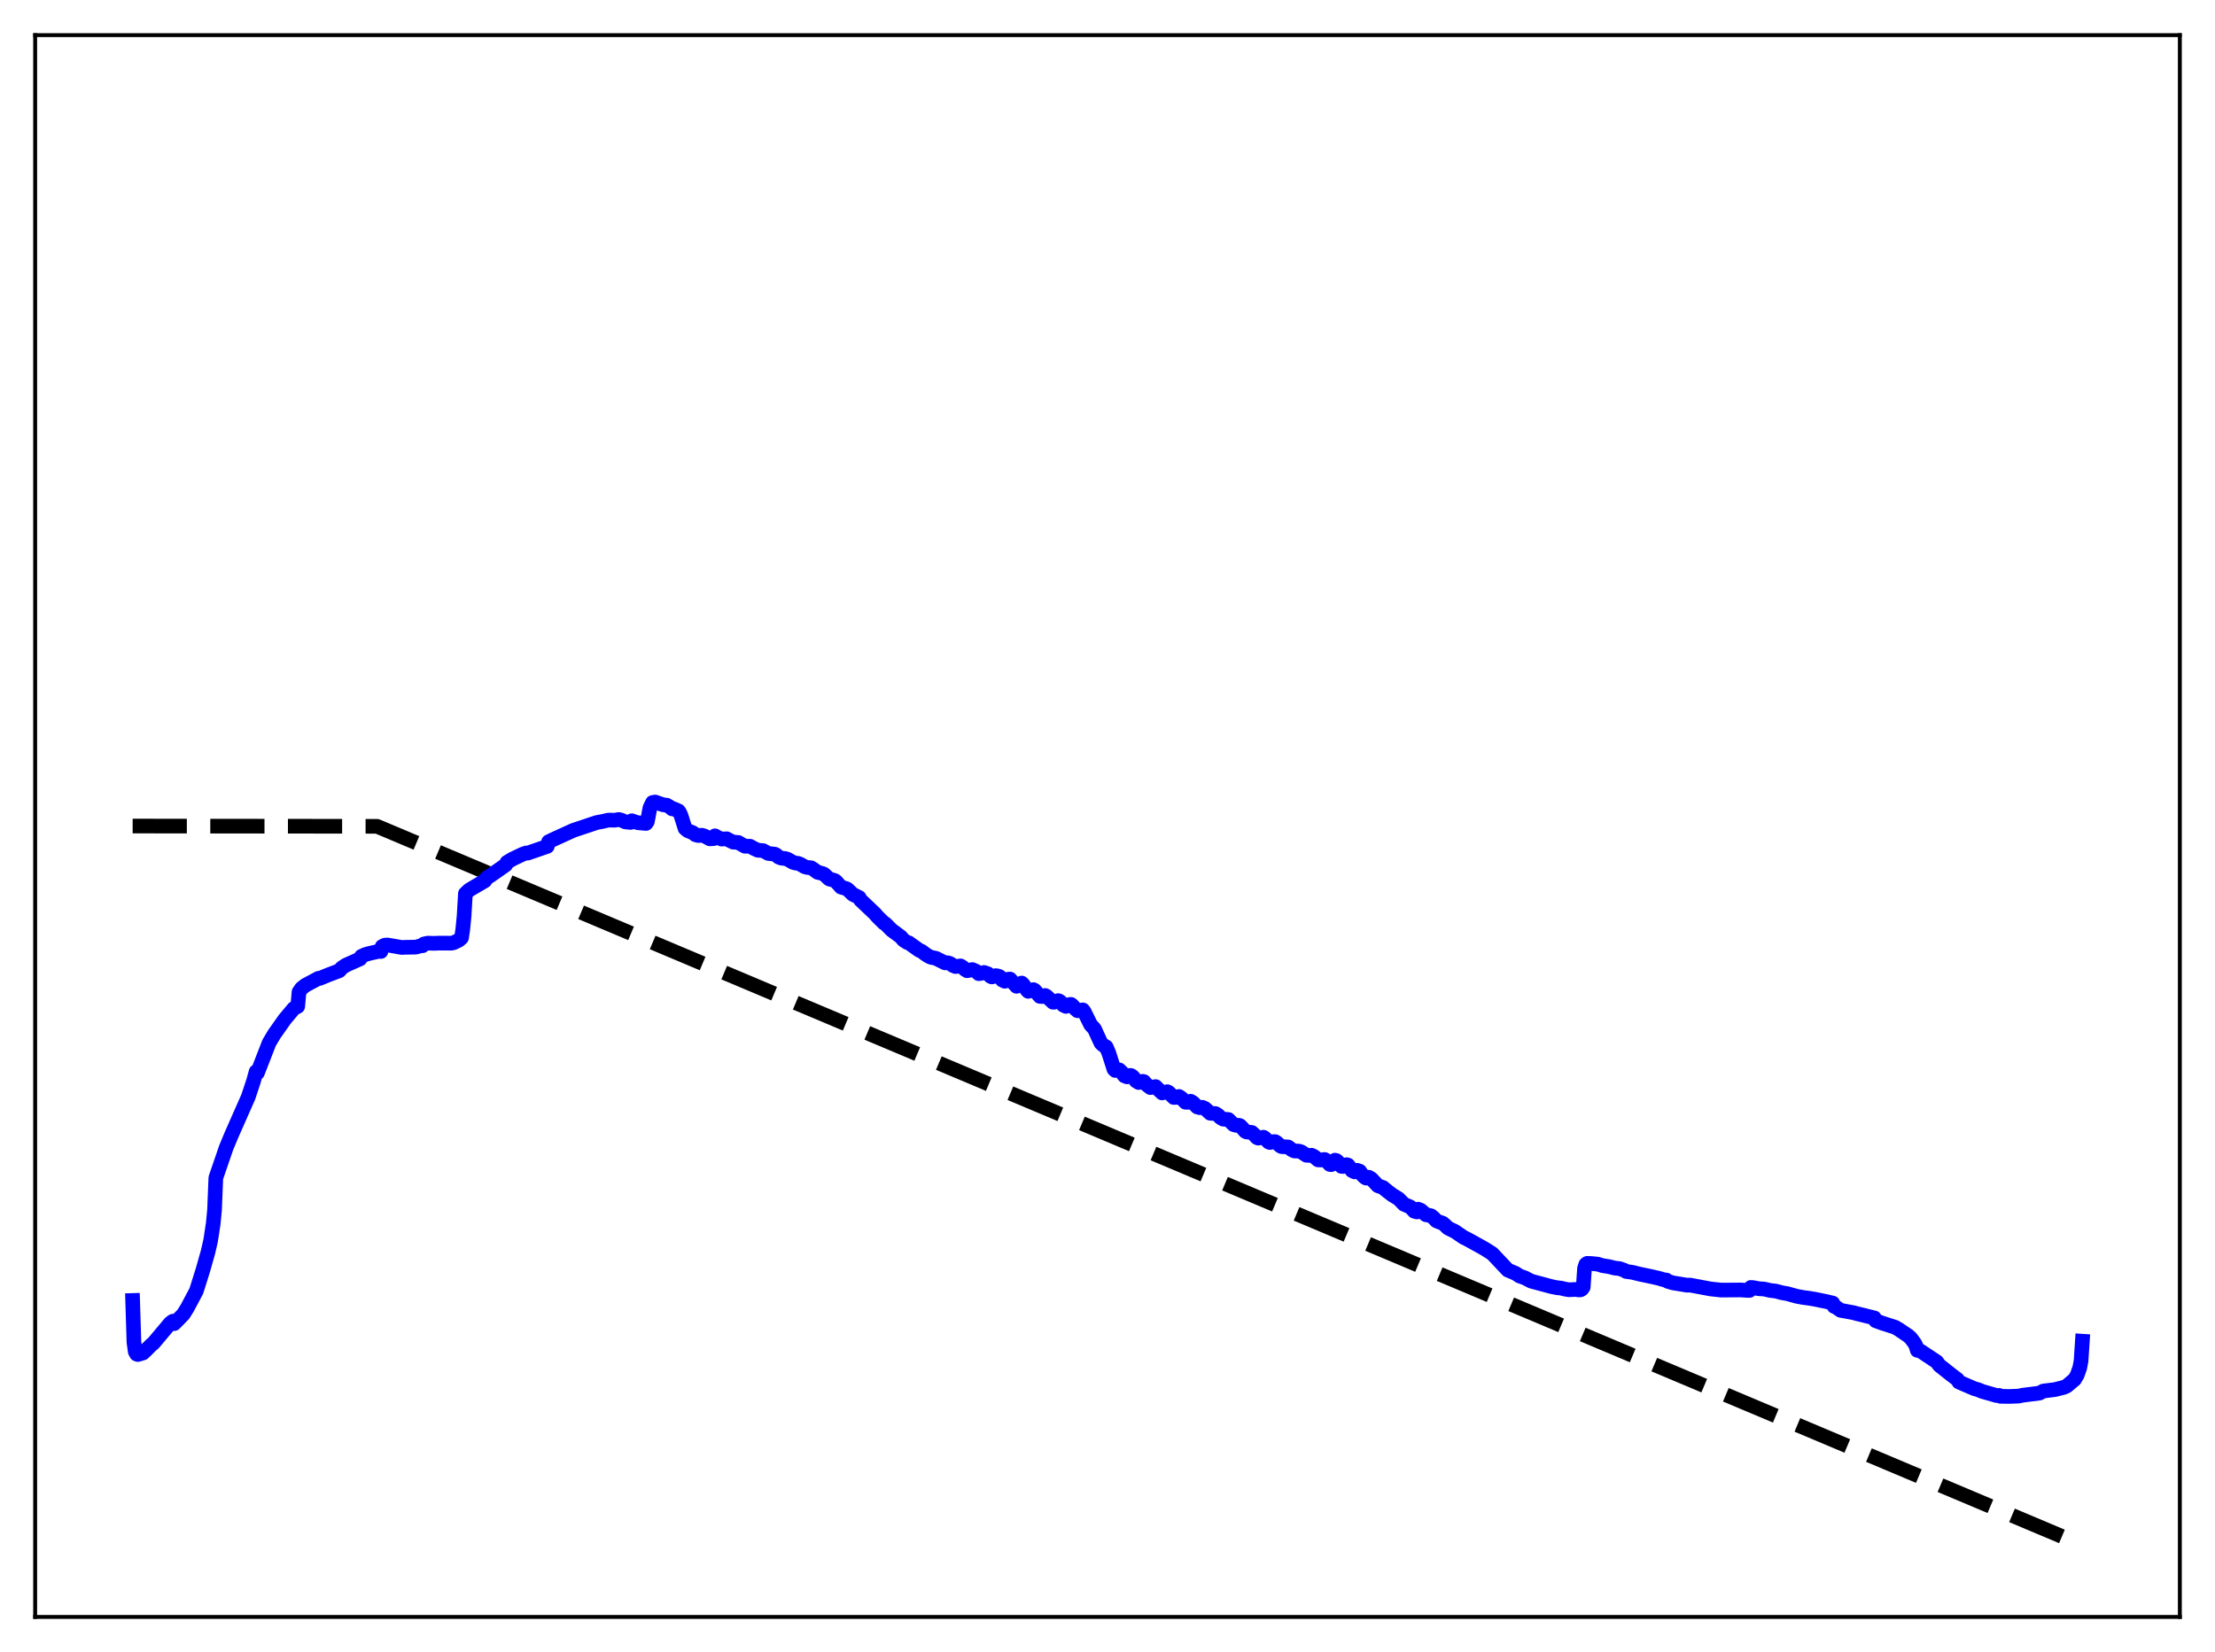 <?xml version="1.0" encoding="utf-8" standalone="no"?>
<!DOCTYPE svg PUBLIC "-//W3C//DTD SVG 1.1//EN"
  "http://www.w3.org/Graphics/SVG/1.1/DTD/svg11.dtd">
<svg xmlns:xlink="http://www.w3.org/1999/xlink" width="453.6pt" height="338.4pt" viewBox="0 0 453.6 338.4" xmlns="http://www.w3.org/2000/svg" version="1.1">
 <defs>
  <style type="text/css">*{stroke-linejoin: round; stroke-linecap: butt}</style>
 </defs>
 <g id="figure_1">
  <g id="patch_1">
   <path d="M 0 338.4 
L 453.6 338.4 
L 453.6 0 
L 0 0 
z
" style="fill: #ffffff"/>
  </g>
  <g id="axes_1">
   <g id="patch_2">
    <path d="M 7.2 331.2 
L 446.4 331.2 
L 446.4 7.2 
L 7.2 7.2 
z
" style="fill: #ffffff"/>
   </g>
   <g id="matplotlib.axis_1"/>
   <g id="matplotlib.axis_2"/>
   <g id="line2d_1">
    <path d="M 27.164 169.2 
L 77.206 169.256 
L 426.436 316.473 
L 426.436 316.473 
" clip-path="url(#p30c241226a)" style="fill: none; stroke-dasharray: 11.1,4.8; stroke-dashoffset: 0; stroke: #000000; stroke-width: 3"/>
   </g>
   <g id="line2d_2">
    <path d="M 27.164 266.378 
L 27.43 274.941 
L 27.696 276.859 
L 27.962 277.355 
L 28.228 277.452 
L 29.293 277.135 
L 29.825 276.636 
L 30.89 275.562 
L 31.423 275.12 
L 34.883 271.003 
L 35.415 270.622 
L 35.681 271.118 
L 37.545 269.205 
L 38.343 267.932 
L 40.207 264.429 
L 41.537 260.197 
L 42.602 256.434 
L 43.135 254.108 
L 43.667 250.616 
L 43.933 247.826 
L 44.199 241.255 
L 46.329 235.055 
L 47.393 232.503 
L 50.854 224.662 
L 51.919 221.44 
L 52.451 219.509 
L 52.717 219.763 
L 55.113 213.601 
L 56.177 211.815 
L 58.307 208.795 
L 60.17 206.571 
L 60.969 206.148 
L 61.235 203.186 
L 61.767 202.428 
L 62.566 201.81 
L 65.228 200.388 
L 65.494 200.407 
L 67.091 199.745 
L 69.487 198.836 
L 70.019 198.243 
L 70.817 197.71 
L 73.745 196.403 
L 74.012 195.897 
L 74.81 195.529 
L 75.609 195.298 
L 76.94 194.998 
L 77.472 194.866 
L 78.004 194.894 
L 78.271 193.865 
L 78.803 193.608 
L 79.335 193.559 
L 82.263 194.072 
L 83.062 194.037 
L 85.191 193.998 
L 86.256 193.7 
L 86.522 193.722 
L 86.788 193.367 
L 87.587 193.189 
L 88.918 193.227 
L 89.983 193.178 
L 92.378 193.197 
L 92.911 193.096 
L 93.975 192.574 
L 94.508 192.104 
L 94.774 190.348 
L 95.04 187.614 
L 95.306 183.034 
L 96.105 182.285 
L 99.299 180.413 
L 99.565 179.922 
L 100.63 179.219 
L 101.695 178.478 
L 103.558 177.162 
L 103.824 176.64 
L 104.889 175.998 
L 107.018 174.976 
L 107.817 174.705 
L 108.083 174.741 
L 112.076 173.364 
L 112.342 172.418 
L 113.14 172.03 
L 117.399 170.089 
L 122.191 168.486 
L 123.521 168.236 
L 124.586 167.984 
L 125.917 168.004 
L 126.716 167.862 
L 127.248 167.998 
L 128.047 168.351 
L 129.111 168.46 
L 129.377 168.114 
L 130.176 168.398 
L 130.708 168.532 
L 132.305 168.667 
L 132.572 168.28 
L 133.104 165.454 
L 133.636 164.378 
L 134.169 164.285 
L 135.766 164.844 
L 136.564 164.935 
L 137.363 165.425 
L 137.629 165.681 
L 137.895 165.651 
L 138.96 166.111 
L 139.226 166.527 
L 139.492 167.154 
L 140.291 169.693 
L 140.823 170.138 
L 141.888 170.573 
L 142.42 170.982 
L 142.953 171.136 
L 143.751 171.089 
L 144.284 171.247 
L 145.348 171.823 
L 146.147 171.781 
L 146.413 171.208 
L 146.945 171.5 
L 147.744 171.872 
L 148.809 171.806 
L 149.341 172.104 
L 150.14 172.498 
L 150.672 172.529 
L 151.204 172.57 
L 151.737 172.887 
L 152.535 173.335 
L 153.6 173.341 
L 154.399 173.795 
L 155.197 174.158 
L 156.262 174.233 
L 157.327 174.816 
L 158.657 174.962 
L 158.924 175.083 
L 159.456 175.563 
L 159.988 175.773 
L 160.787 175.855 
L 161.319 176.014 
L 161.852 176.332 
L 162.384 176.638 
L 162.916 176.788 
L 163.449 176.843 
L 163.981 177.067 
L 164.78 177.538 
L 165.312 177.681 
L 166.111 177.753 
L 166.643 178.101 
L 167.441 178.686 
L 167.974 178.804 
L 168.506 178.95 
L 168.772 179.079 
L 169.571 179.827 
L 169.837 180.055 
L 170.902 180.346 
L 171.168 180.508 
L 172.233 181.71 
L 173.297 182.018 
L 173.564 182.151 
L 174.628 183.184 
L 175.959 183.853 
L 176.225 184.357 
L 179.153 187.131 
L 179.686 187.754 
L 181.017 189.067 
L 181.283 189.194 
L 182.614 190.526 
L 184.477 191.905 
L 185.009 192.547 
L 185.808 193.061 
L 186.074 193.102 
L 188.204 194.628 
L 188.736 194.855 
L 189.535 195.458 
L 190.067 195.803 
L 190.599 196.076 
L 191.664 196.291 
L 193.527 197.228 
L 194.06 197.207 
L 194.592 197.374 
L 195.124 197.75 
L 195.657 197.979 
L 196.721 197.854 
L 197.254 198.196 
L 197.52 198.501 
L 198.052 198.843 
L 199.117 198.6 
L 199.916 198.96 
L 200.448 199.445 
L 201.247 199.31 
L 201.513 199.192 
L 202.311 199.464 
L 202.844 199.985 
L 203.11 200.106 
L 203.642 199.979 
L 203.908 199.842 
L 204.441 199.931 
L 204.707 200.05 
L 205.239 200.74 
L 205.772 200.997 
L 206.038 200.863 
L 206.304 200.602 
L 206.836 200.543 
L 208.167 202.029 
L 208.966 201.506 
L 209.232 201.361 
L 209.498 201.607 
L 210.297 202.767 
L 210.563 203.057 
L 211.628 202.711 
L 211.894 202.869 
L 212.959 204.096 
L 213.491 204.12 
L 214.023 203.909 
L 214.289 204.045 
L 215.62 205.285 
L 215.887 205.288 
L 216.685 204.963 
L 216.951 205.051 
L 217.217 205.267 
L 217.75 205.886 
L 218.282 206.139 
L 219.081 205.745 
L 219.347 205.741 
L 219.613 205.955 
L 220.145 206.583 
L 220.678 207.035 
L 221.743 206.857 
L 222.009 207.186 
L 223.34 209.888 
L 224.138 210.77 
L 224.937 212.524 
L 225.469 213.671 
L 226.001 214.146 
L 226.534 214.453 
L 227.066 215.701 
L 228.131 219.021 
L 228.397 219.273 
L 229.196 219.145 
L 229.728 219.647 
L 230.26 220.36 
L 230.793 220.576 
L 231.325 220.279 
L 231.591 220.292 
L 231.857 220.434 
L 232.124 220.706 
L 232.656 221.417 
L 233.188 221.739 
L 233.987 221.493 
L 234.253 221.548 
L 234.785 222.148 
L 235.584 222.776 
L 236.649 222.573 
L 237.181 223.111 
L 237.98 223.866 
L 238.778 223.677 
L 239.044 223.612 
L 239.311 223.743 
L 240.375 224.801 
L 240.908 224.784 
L 241.44 224.592 
L 241.972 224.954 
L 242.771 225.777 
L 243.303 225.791 
L 243.836 225.576 
L 244.368 225.903 
L 245.167 226.74 
L 245.699 226.891 
L 246.231 226.811 
L 246.764 227.053 
L 247.828 228.031 
L 248.361 228.065 
L 248.893 228.089 
L 249.425 228.405 
L 249.958 228.938 
L 250.49 229.241 
L 251.555 229.311 
L 252.087 229.828 
L 252.62 230.36 
L 253.152 230.511 
L 253.684 230.496 
L 253.951 230.58 
L 254.483 231.127 
L 255.015 231.733 
L 255.281 231.868 
L 256.346 231.959 
L 256.879 232.45 
L 257.411 233.015 
L 257.677 233.129 
L 258.742 232.94 
L 259.008 233.108 
L 259.807 233.932 
L 260.073 234.029 
L 260.605 233.859 
L 261.137 233.844 
L 261.404 234.003 
L 262.202 234.74 
L 262.468 234.866 
L 263.799 234.936 
L 264.598 235.547 
L 265.13 235.773 
L 265.929 235.772 
L 266.461 235.928 
L 267.526 236.631 
L 268.324 236.674 
L 268.591 236.632 
L 269.123 236.894 
L 269.921 237.583 
L 270.454 237.612 
L 271.252 237.498 
L 271.519 237.646 
L 272.317 238.513 
L 272.583 238.563 
L 273.116 238.311 
L 273.382 237.643 
L 273.648 237.704 
L 273.914 237.909 
L 274.713 238.912 
L 274.979 238.942 
L 275.777 238.567 
L 276.044 238.644 
L 276.576 239.335 
L 276.842 239.758 
L 277.375 240.035 
L 277.907 239.711 
L 278.439 239.894 
L 278.972 240.648 
L 279.504 241.165 
L 279.77 241.315 
L 280.036 241.295 
L 280.303 241.137 
L 280.835 241.456 
L 282.166 242.873 
L 283.231 243.247 
L 283.763 243.712 
L 285.094 244.741 
L 286.425 245.555 
L 287.489 246.655 
L 288.82 247.235 
L 289.619 248.097 
L 290.151 248.249 
L 290.417 247.678 
L 290.95 247.896 
L 291.482 248.359 
L 292.015 248.821 
L 292.547 248.915 
L 293.079 249.044 
L 293.612 249.483 
L 294.144 250.057 
L 294.676 250.282 
L 295.475 250.565 
L 296.007 251.041 
L 296.54 251.554 
L 297.338 251.944 
L 297.871 252.188 
L 299.734 253.454 
L 300.532 253.85 
L 302.396 254.877 
L 303.993 255.768 
L 305.59 256.779 
L 308.784 260.158 
L 310.381 260.834 
L 311.18 261.368 
L 312.244 261.736 
L 313.575 262.427 
L 317.834 263.566 
L 318.899 263.773 
L 319.697 263.853 
L 320.496 264.055 
L 321.295 264.187 
L 322.625 264.125 
L 323.424 264.228 
L 323.69 264.191 
L 323.956 264.03 
L 324.223 263.644 
L 324.489 259.78 
L 324.755 258.984 
L 325.021 258.782 
L 325.82 258.804 
L 327.151 258.935 
L 328.215 259.251 
L 329.546 259.456 
L 330.611 259.734 
L 331.676 259.86 
L 332.74 260.238 
L 333.007 260.44 
L 334.337 260.624 
L 335.668 260.959 
L 338.33 261.521 
L 339.661 261.827 
L 340.726 262.137 
L 341.258 262.2 
L 341.524 262.459 
L 342.589 262.773 
L 345.517 263.258 
L 346.049 263.221 
L 350.308 264.02 
L 351.639 264.164 
L 352.438 264.254 
L 355.632 264.233 
L 356.431 264.225 
L 358.028 264.329 
L 358.294 264.315 
L 358.56 263.706 
L 359.092 263.757 
L 360.157 263.969 
L 361.222 264.034 
L 362.553 264.333 
L 363.617 264.454 
L 364.948 264.807 
L 366.013 264.985 
L 367.876 265.506 
L 369.207 265.757 
L 370.538 265.934 
L 371.603 266.11 
L 372.934 266.387 
L 373.999 266.601 
L 375.329 266.919 
L 375.596 267.599 
L 375.862 267.667 
L 376.927 268.398 
L 379.588 268.888 
L 380.121 269.043 
L 381.185 269.296 
L 383.847 269.959 
L 384.113 270.531 
L 385.444 271.014 
L 388.106 271.869 
L 388.905 272.35 
L 390.768 273.607 
L 391.3 274.082 
L 392.099 275.164 
L 392.365 275.681 
L 392.631 276.586 
L 393.164 276.666 
L 393.696 277 
L 396.624 278.946 
L 397.156 279.672 
L 399.552 281.57 
L 400.617 282.376 
L 400.883 282.589 
L 401.149 283.08 
L 404.343 284.454 
L 405.142 284.674 
L 405.94 285.012 
L 408.868 285.851 
L 409.401 285.827 
L 409.667 286.013 
L 411.53 286.039 
L 413.393 285.967 
L 414.192 285.792 
L 417.652 285.355 
L 418.451 284.93 
L 420.847 284.63 
L 422.71 284.154 
L 423.242 283.905 
L 424.839 282.557 
L 425.372 281.674 
L 425.904 280.171 
L 426.17 278.749 
L 426.436 274.724 
L 426.436 274.724 
" clip-path="url(#p30c241226a)" style="fill: none; stroke: #0000ff; stroke-width: 3; stroke-linecap: square"/>
   </g>
   <g id="patch_3">
    <path d="M 7.2 331.2 
L 7.2 7.2 
" style="fill: none; stroke: #000000; stroke-width: 0.8; stroke-linejoin: miter; stroke-linecap: square"/>
   </g>
   <g id="patch_4">
    <path d="M 446.4 331.2 
L 446.4 7.2 
" style="fill: none; stroke: #000000; stroke-width: 0.8; stroke-linejoin: miter; stroke-linecap: square"/>
   </g>
   <g id="patch_5">
    <path d="M 7.2 331.2 
L 446.4 331.2 
" style="fill: none; stroke: #000000; stroke-width: 0.8; stroke-linejoin: miter; stroke-linecap: square"/>
   </g>
   <g id="patch_6">
    <path d="M 7.2 7.2 
L 446.4 7.2 
" style="fill: none; stroke: #000000; stroke-width: 0.8; stroke-linejoin: miter; stroke-linecap: square"/>
   </g>
  </g>
 </g>
 <defs>
  <clipPath id="p30c241226a">
   <rect x="7.2" y="7.2" width="439.2" height="324"/>
  </clipPath>
 </defs>
</svg>
